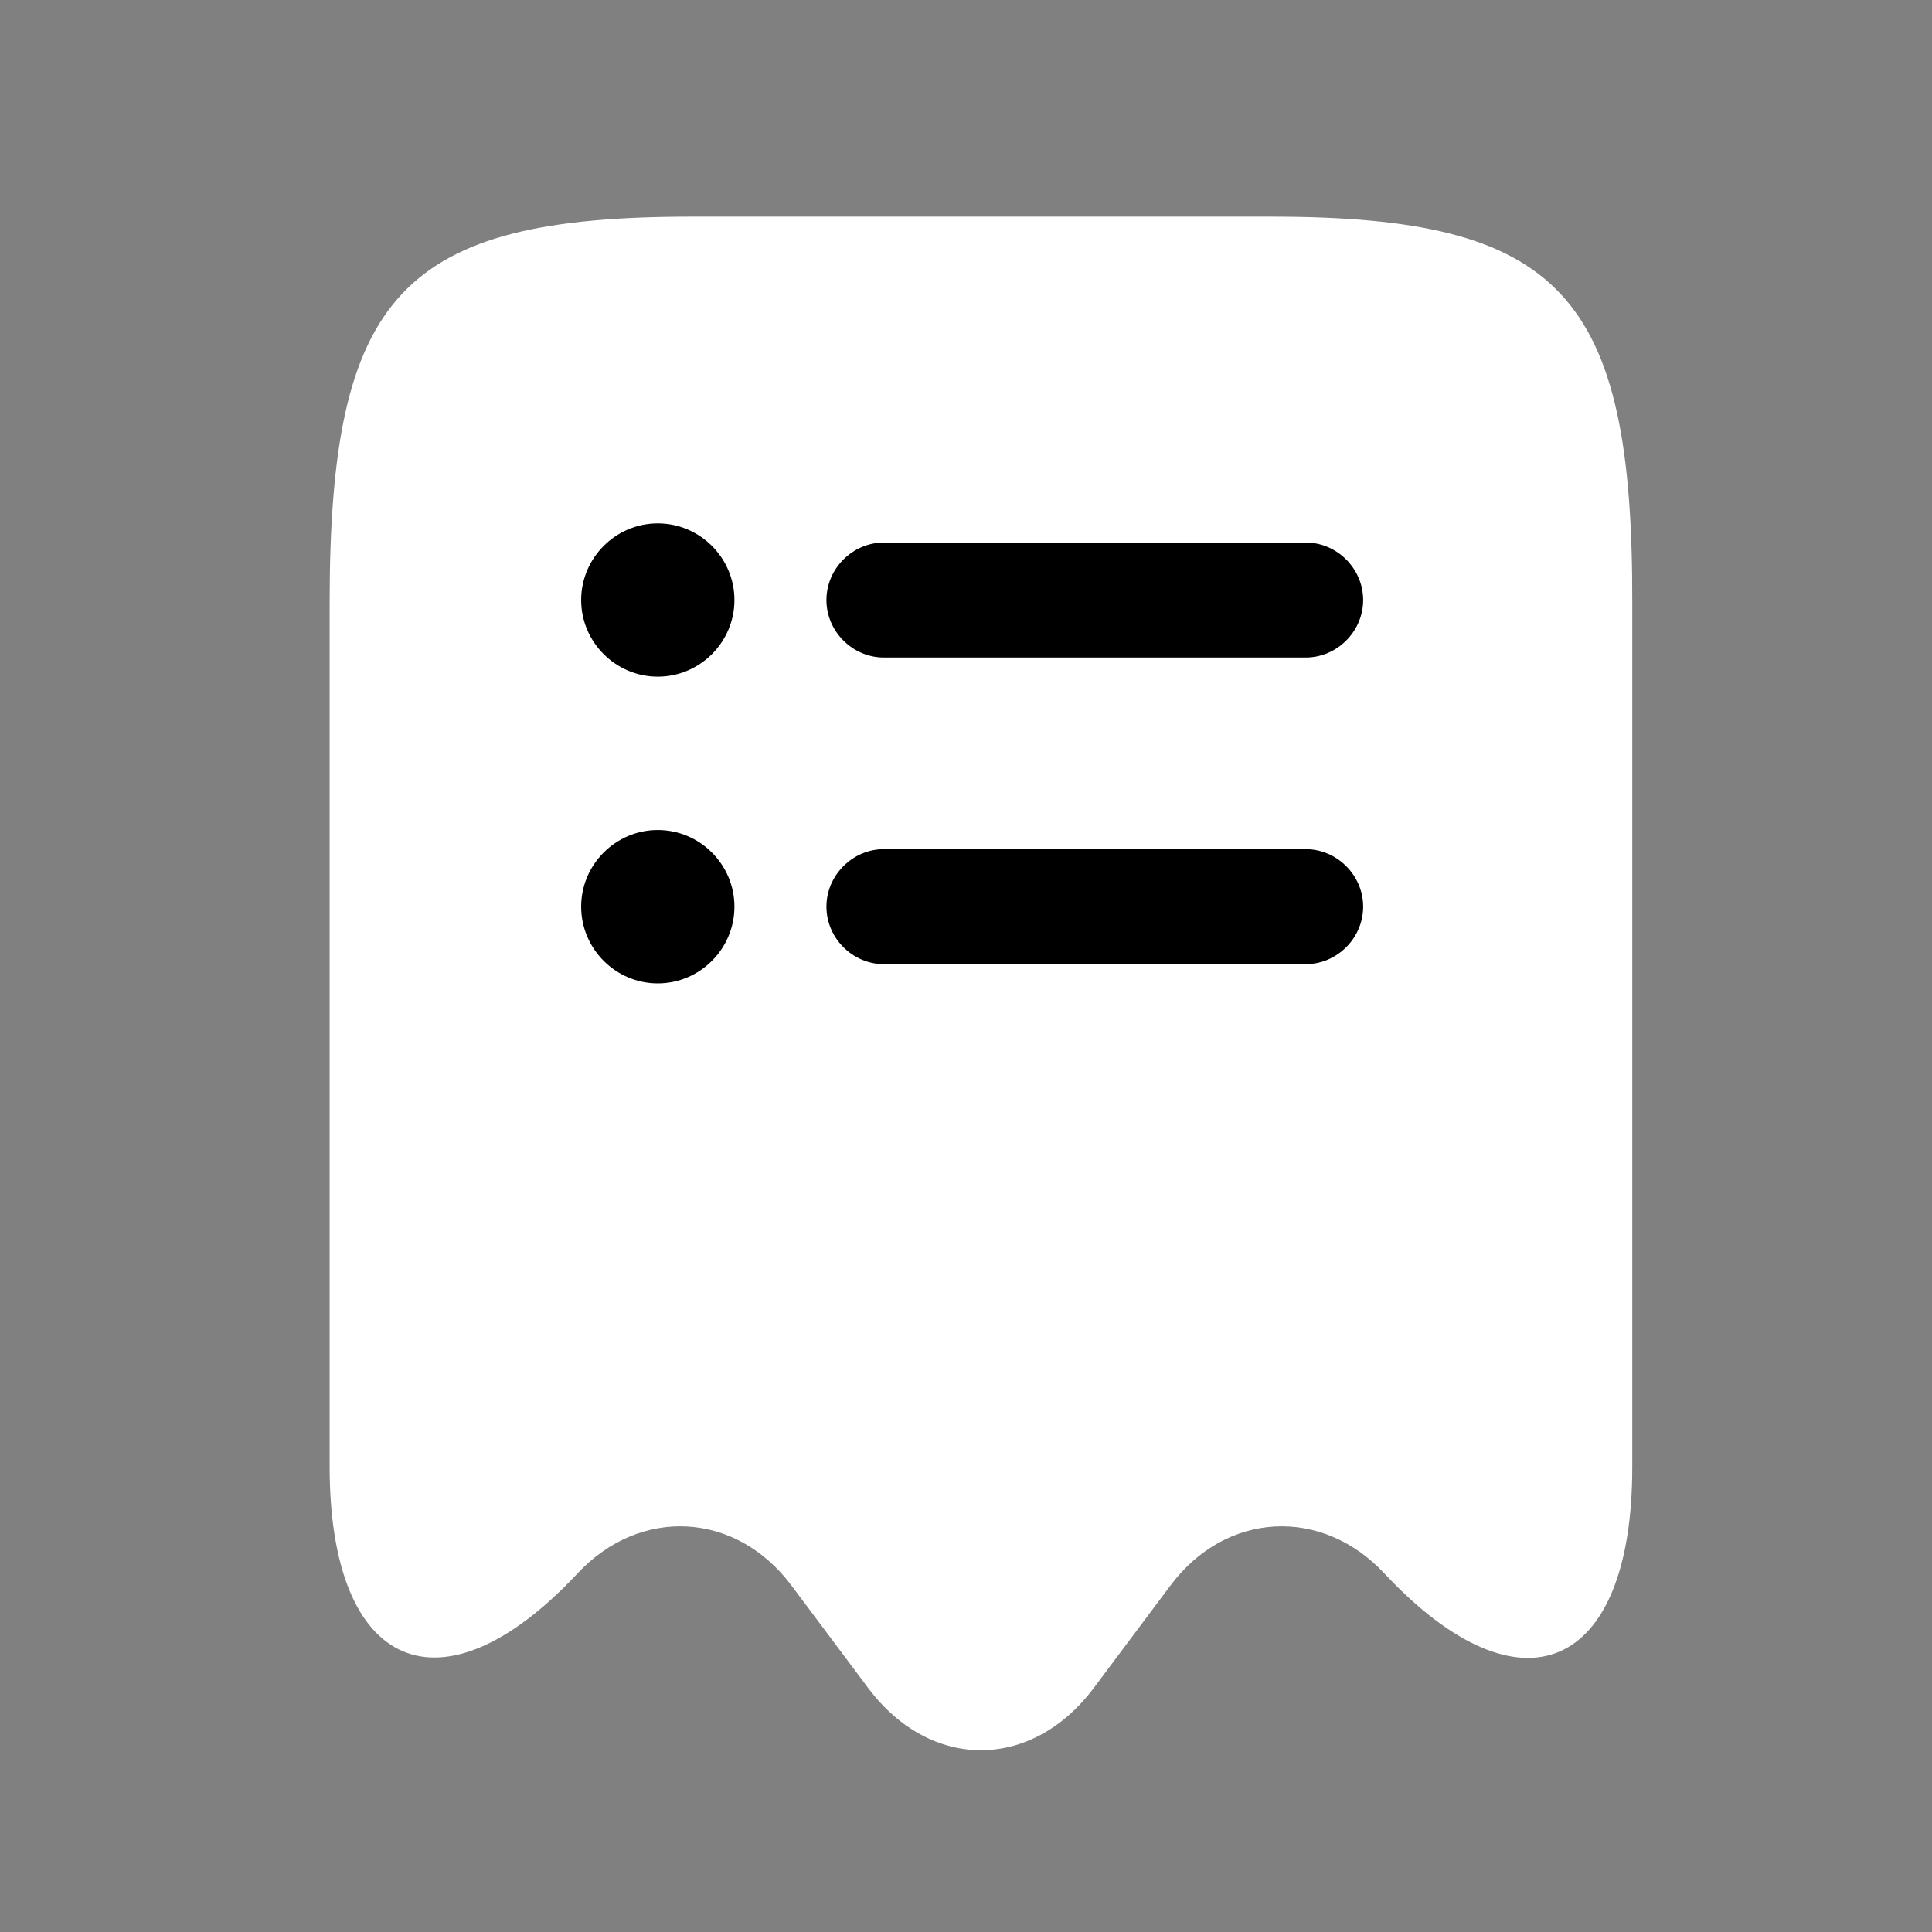 <svg xmlns="http://www.w3.org/2000/svg" width="51" height="51" viewBox="0 0 21 21" fill="none">
<rect x="0" y="0" width="21" height="21" fill="#808080" stroke="none"/>
<path  d="M6.275 17.105C6.958 16.372 8 16.43 8.6 17.23L9.442 18.355C10.117 19.247 11.208 19.247 11.883 18.355L12.725 17.23C13.325 16.43 14.367 16.372 15.05 17.105C16.533 18.689 17.742 18.164 17.742 15.947V6.555C17.75 3.197 16.967 2.355 13.817 2.355H7.517C4.367 2.355 3.583 3.197 3.583 6.555V15.939C3.583 18.164 4.8 18.68 6.275 17.105Z" fill="#fff"/>
  <path d="M14.192 10.48H9.608C9.267 10.48 8.983 10.197 8.983 9.855C8.983 9.514 9.267 9.23 9.608 9.23H14.192C14.533 9.23 14.817 9.514 14.817 9.855C14.817 10.197 14.533 10.48 14.192 10.48Z" fill="#000"/>
  <path d="M14.192 7.147H9.608C9.267 7.147 8.983 6.864 8.983 6.522C8.983 6.18 9.267 5.897 9.608 5.897H14.192C14.533 5.897 14.817 6.18 14.817 6.522C14.817 6.864 14.533 7.147 14.192 7.147Z" fill="#000"/>
  <path d="M7.15 7.355C6.692 7.355 6.317 6.98 6.317 6.522C6.317 6.064 6.692 5.689 7.15 5.689C7.608 5.689 7.983 6.064 7.983 6.522C7.983 6.98 7.608 7.355 7.15 7.355Z" fill="#000"/>
  <path d="M7.15 10.689C6.692 10.689 6.317 10.314 6.317 9.855C6.317 9.397 6.692 9.022 7.15 9.022C7.608 9.022 7.983 9.397 7.983 9.855C7.983 10.314 7.608 10.689 7.15 10.689Z" fill="#000"/>
</svg>